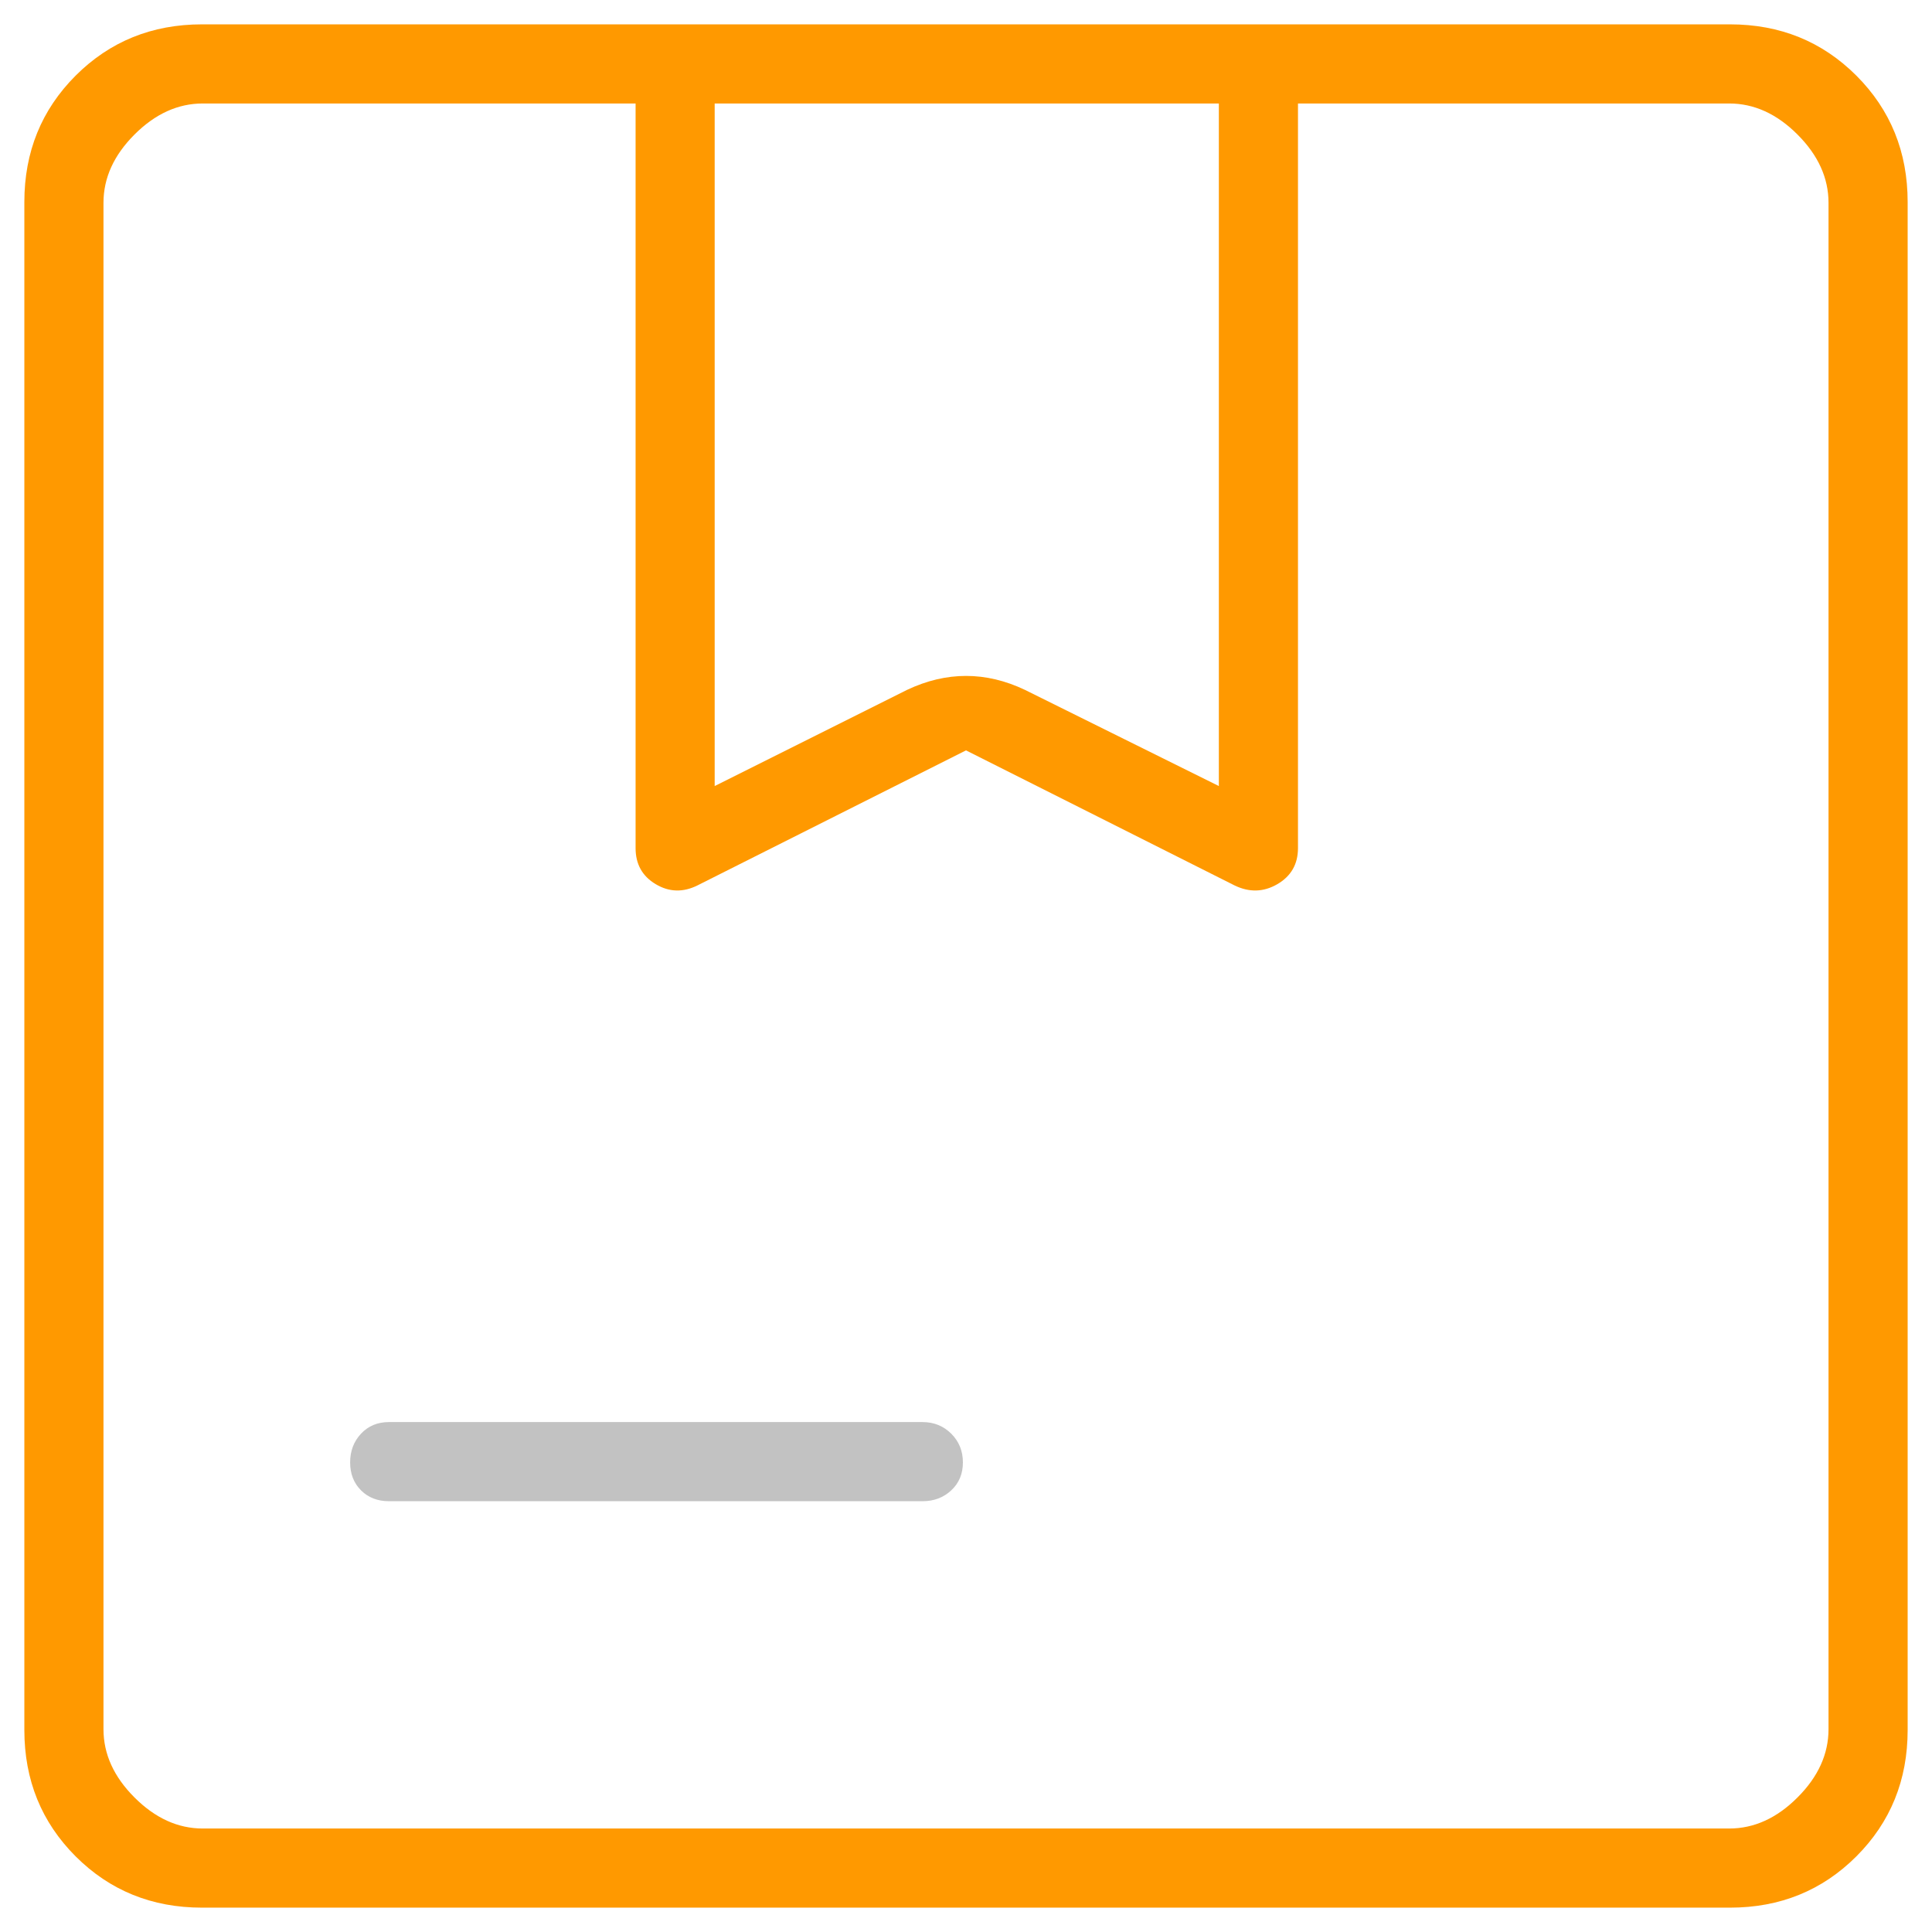 <svg width="48" height="48" viewBox="0 0 48 48" fill="none" xmlns="http://www.w3.org/2000/svg">
<path d="M17.756 19.529L22.535 17.14C23.025 16.908 23.514 16.793 24.002 16.793C24.49 16.793 24.977 16.908 25.465 17.14L30.282 19.529V2.571H17.756V19.529ZM5.019 47.395C3.775 47.395 2.729 46.97 1.879 46.121C1.03 45.271 0.605 44.225 0.605 42.981V5.019C0.605 3.775 1.03 2.729 1.879 1.879C2.729 1.03 3.775 0.605 5.019 0.605H42.981C44.225 0.605 45.271 1.03 46.121 1.879C46.97 2.729 47.395 3.775 47.395 5.019V42.981C47.395 44.225 46.97 45.271 46.121 46.121C45.271 46.97 44.225 47.395 42.981 47.395H5.019ZM5.038 45.429H42.962C43.579 45.429 44.145 45.172 44.658 44.658C45.172 44.145 45.429 43.579 45.429 42.962V5.038C45.429 4.421 45.172 3.856 44.658 3.342C44.145 2.828 43.579 2.571 42.962 2.571H32.248V21.071C32.248 21.469 32.077 21.768 31.735 21.967C31.393 22.166 31.037 22.176 30.668 21.996L24 18.643L17.332 21.996C16.972 22.176 16.624 22.166 16.291 21.967C15.957 21.768 15.791 21.469 15.791 21.071V2.571H5.038C4.421 2.571 3.856 2.828 3.342 3.342C2.828 3.856 2.571 4.421 2.571 5.038V42.962C2.571 43.579 2.828 44.145 3.342 44.658C3.856 45.172 4.421 45.429 5.038 45.429Z" fill="#FF9900"/>
<path d="M8.969 37.027C9.149 37.207 9.38 37.297 9.663 37.297H22.921C23.203 37.297 23.441 37.207 23.634 37.027C23.827 36.847 23.923 36.616 23.923 36.333C23.923 36.051 23.827 35.813 23.634 35.62C23.441 35.428 23.203 35.331 22.921 35.331H9.663C9.38 35.331 9.149 35.428 8.969 35.62C8.789 35.813 8.699 36.051 8.699 36.333C8.699 36.616 8.789 36.847 8.969 37.027Z" fill="#C2C2C2"/>
</svg>
